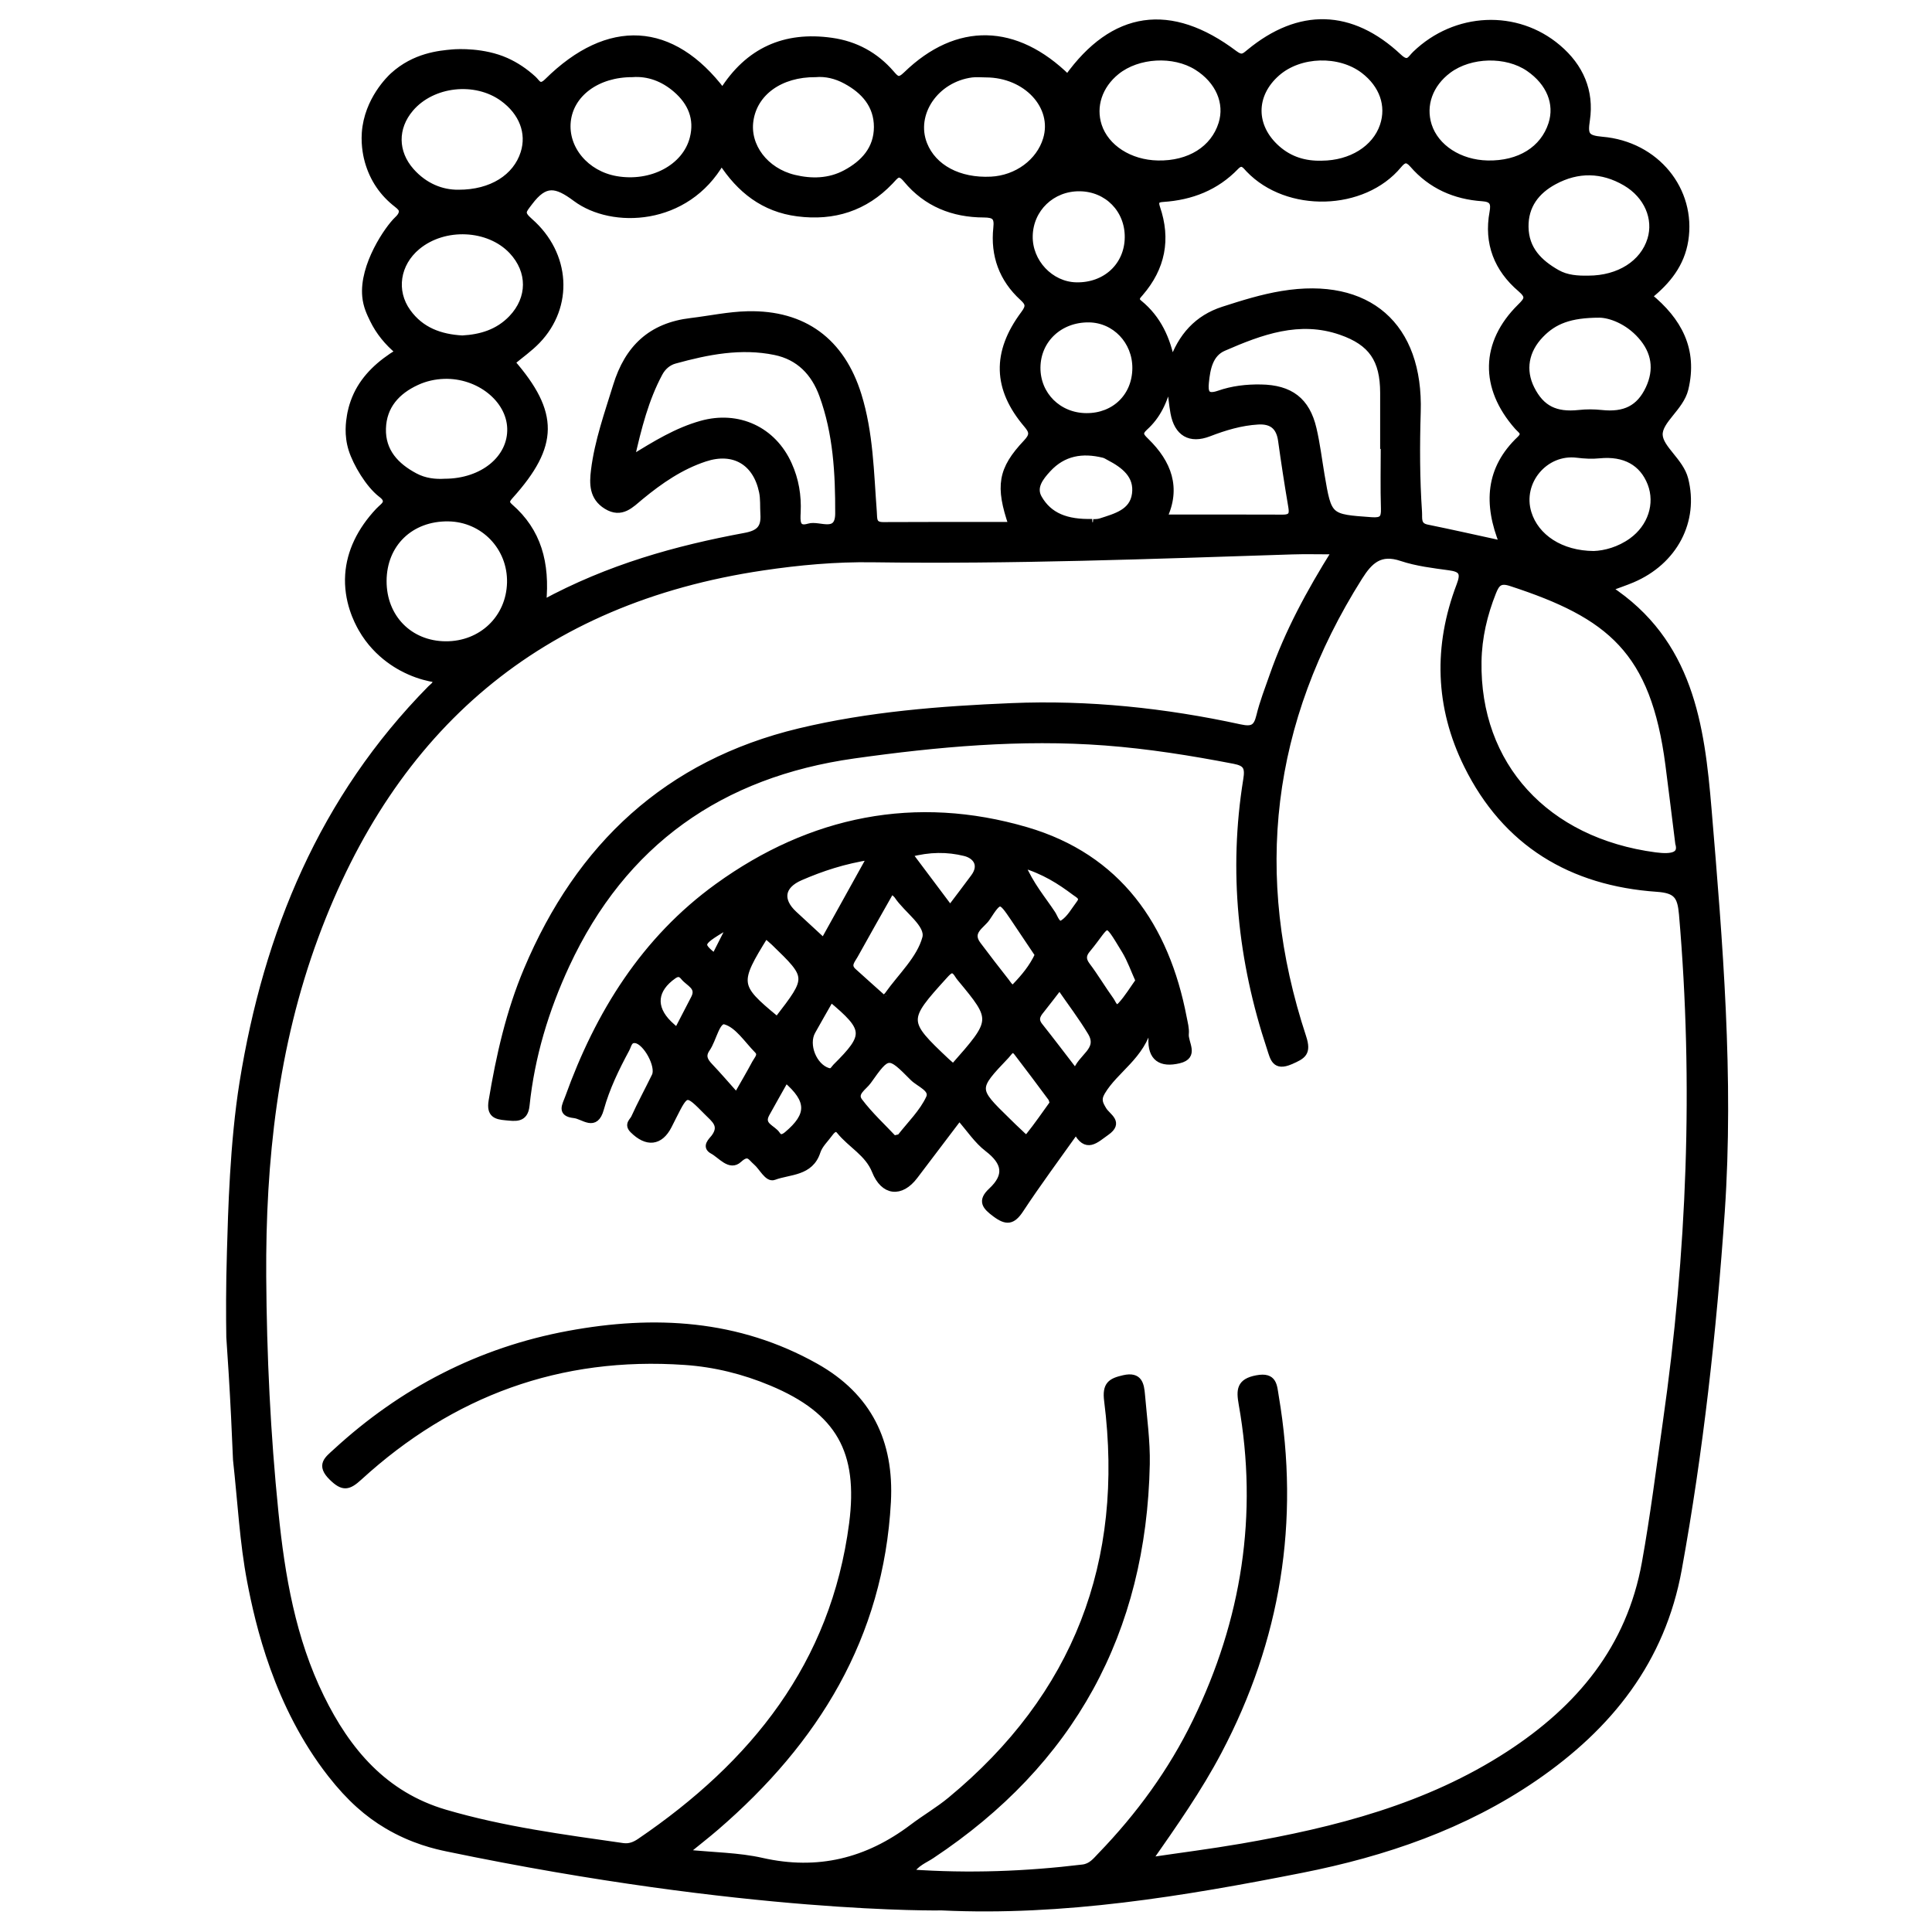 <?xml version="1.0" encoding="utf-8"?>
<!-- Generator: Adobe Illustrator 23.0.0, SVG Export Plug-In . SVG Version: 6.00 Build 0)  -->
<svg version="1.0" xmlns="http://www.w3.org/2000/svg" xmlns:xlink="http://www.w3.org/1999/xlink" x="0px" y="0px"
	 viewBox="0 0 3000 3000" style="enable-background:new 0 0 3000 3000;" xml:space="preserve">
<style type="text/css">
	.st0{stroke:#000000;stroke-width:10;stroke-miterlimit:10;}
</style>
<g id="Layer_1">
</g>
<g id="Layer_2">
	<g>
		<path class="st0" d="M2652.7,1256.5c-10.9-130.1-28.1-260-155.1-342.9c15.5-5.8,26.4-9.4,36.8-13.8
			c65.8-27.9,98.6-91.1,82.1-155.8c-7.1-27.8-38.8-47.6-39.7-68.6c-1-22.3,32.9-42.4,39.9-71.4c14.7-61.1-10.2-106.4-56.4-144
			c29.3-23.4,50.5-50.2,56.3-86.8c12.3-77.7-44.7-148.8-129-155.9c-25.3-2.2-27.2-8.2-23.8-31c6.6-44.7-9.9-82.7-44.7-112.2
			c-64.1-54.5-158.9-50.3-221.3,9.9c-7.7,7.4-11.1,18.3-25.9,4.4c-73.9-69.3-154.4-71.1-232-7c-8,6.6-11.8,10.3-22.9,2
			c-99.7-75.2-188.1-62.1-259.2,37.3c-80.5-79.3-171.3-81.5-250.4-4.8c-11.5,11.2-15.3,7.8-23.6-1.9c-24.3-28.1-55.4-45.1-92.3-50.3
			c-73.1-10.5-130,15.3-169.5,78.4c-78.5-103.8-177.1-109.5-272-15.6c-12.2,12.1-15.8,1.9-21.7-3.6c-13.3-12.2-27.5-21.6-42.5-28.3
			c-34.8-15.5-74.5-13.6-82.8-12.9c-20.5,1.8-59.1,5.2-92.7,35.9c-4.2,3.9-39.9,37.5-43.5,88.7c-1.5,21.6,3.2,39.3,4.6,44.3
			c7.8,27.5,23,49.7,45.2,66.8c5,3.9,7.4,6.8,7.7,9.8c0.7,6.4-5.5,12.1-7.3,13.8c-14.7,13.9-54.2,71.2-49.5,119.3
			c1.4,14.8,6.7,25.8,11.7,36.1c9.1,18.7,22.4,35.3,40.1,49.9c-29.5,17.8-52.2,38.9-65.3,66.4c-7.5,15.8-9.9,30.2-10.3,32.9
			c-1.5,8.9-4.7,29.6,2.5,52.3c6.9,21.9,26.5,54.7,45.4,69.3c2,1.6,8.2,5.8,7.9,11.6c-0.2,5.5-7,9.5-11.7,14.6
			c-28.5,30.3-44.4,63.8-46.8,98.6c-2.8,40.9,13.8,72.6,20.3,84.1c24.9,43.8,63.5,61.7,74.6,66.6c15.7,7,29.8,10.2,39.6,11.8
			c3.9,7.2-2.8,10.7-6.9,14.8c-167.8,170.3-254.3,379.5-291.7,611.8c-15,93.1-17.8,202.1-19.5,261.4c-1.7,55.6-1.5,101.8-1,133.8
			c1.3,18.2,2.5,36.5,3.6,55c2.8,45.7,5,90.9,6.8,135.4c7.3,66.2,10.3,128,21.9,188.6c12.6,66,41.4,192.9,125,299.8
			c29.5,37.7,57.2,61.7,87.2,79.5c39.9,23.7,76.1,31.8,93.9,35.5c466.3,96.9,767.8,91.4,767.8,91.4c188.4,8.9,374.3-21.9,558.5-58.3
			c128.9-25.5,252.5-67.6,362.2-142.9c115.5-79.4,197.4-181.6,223.2-323.8c33.4-183.7,53.8-369,66.7-555
			C2687.4,1673,2670.1,1464.5,2652.7,1256.5z M2591,1187.4c4.8,36.5,9.1,73,15.3,122c5.6,18.8-9.4,22.6-36.1,19.1
			c-169.7-22.5-277.5-140-274.7-301.6c0.6-37.1,9-72.9,22.8-107.5c5.5-13.7,10.8-19.8,27.6-14.3
			C2500,955.3,2567.9,1010.3,2591,1187.4z M2533.9,840.1c-19.4,14-41.5,19.9-59.1,20.5c-51.2-0.3-90.1-26.3-101.7-64
			c-14.9-48.4,26-97.1,75.9-90.8c11.4,1.4,23.1,2.1,34.5,0.9c39-3.9,67.1,11.3,79.8,44.1C2575.4,782.5,2563.7,818.6,2533.9,840.1z
			 M2560.2,603.5c-14.6,31-37.6,42-73.6,38.1c-11.4-1.2-23.2-1.3-34.7,0c-36.5,3.9-58.5-7-74-37.8c-14.6-29.1-9.3-59.5,14.5-84.1
			c20.6-21.3,45.1-31.4,91.4-31.4c16.1,0.2,43.3,9.6,64.2,33.2C2569.7,545.9,2574.1,573.8,2560.2,603.5z M2524.2,283.7
			c33.7,19.8,48.8,55.7,38.8,88.2c-11.4,37.1-49,61-96.4,61.1c-17,0.3-33.8-0.7-48.9-9.3c-27.8-15.8-48.7-36.6-49.2-71.3
			c-0.5-33.2,17.4-56,44.7-70.7C2449.9,261.8,2487.9,262.4,2524.2,283.7z M2249.1,108.9c34.1-25.4,90.1-26.7,124.8-2.9
			c32.3,22.2,45.6,54.8,35.4,86.6c-12.7,39.5-50,62.6-99.3,61.6c-43.6-0.9-80.6-24.9-91.7-59.4
			C2208.3,163.4,2220,130.6,2249.1,108.9z M1983,113.3c35.3-30.9,97-32.7,134.6-4c29.3,22.4,40.6,54.6,30,86
			c-12,35.5-49.6,58.9-95,59.2c-26.2,0.8-49.7-6.2-69.6-23.8C1944.3,196.5,1944.2,147.2,1983,113.3z M1919,258.8
			c9.6-10,14.7-1.9,20.2,4c60.1,62.9,177.9,59.7,232.6-6.4c7.6-9.1,13-11.1,21.9-0.9c28.4,32.8,65.4,49.1,108.2,52
			c16,1.1,18.7,7.9,16,22.3c-8.8,47.8,7,87.7,43.2,118.6c14.1,12.1,11,17-0.5,28.3c-56.7,56.1-57.9,124.7-4.5,185.5
			c5.5,6.3,14.1,10.2,4,19.8c-48,45.6-52.1,99.9-26.4,162.9c-42.3-9.2-79.9-17.7-117.7-25.4c-15.5-3.1-12.2-14.8-12.9-24.6
			c-3.5-51.6-3.6-103.2-2-155c4.2-134.4-76.5-205.2-210.3-183.1c-31,5.1-61.4,14.6-91.4,24.3c-39.9,12.9-65.4,40.9-79.7,83
			c-6.8-37.2-21.5-69.6-50.8-93.4c-7.7-6.3-2.3-11.1,1.6-15.6c34-39.3,42.7-83.6,25.9-132.6c-3.6-10.5,0.3-13.3,9.5-13.9
			C1849.8,305.7,1888.2,290.8,1919,258.8z M1779.7,685.2c-7.9-7.7-12.4-12.3-2-21.7c19-17.2,30.4-39.4,38.3-73
			c2.9,22.9,4,36.9,6.5,50.7c5.7,31.1,25.2,43,54.7,31.6c24.7-9.5,49.5-17,76.1-18.6c21.5-1.3,33.3,8.1,36.3,29.9
			c4.6,33.3,9.7,66.4,15.3,99.5c2,11.7,3.6,20.6-13,20.5c-60.8-0.3-121.6-0.1-184.9-0.1C1829.2,757.6,1814.1,718.8,1779.7,685.2z
			 M1957.9,602c-22.4-0.4-44.4,2.2-65.2,9.5c-19.7,6.8-22.1-2.3-20.5-17.8c2.1-21.6,6.5-44.4,27.7-53.6
			c58.1-25.3,117.6-47.5,182.3-25c47.9,16.6,65.8,43.5,65.9,94.9c0,27.4,0,54.7,0,82.1c0.3,0,0.6,0,0.9,0c0,32.6-0.7,65.2,0.3,97.8
			c0.5,15.4-3.6,19.3-19.6,18.2c-66.6-4.8-66.7-4.1-78-70.9c-4-23.8-6.9-47.9-12.4-71.4C2029.1,621.9,2003.3,602.7,1957.9,602z
			 M1733.9,111c33-26.5,88.6-29.6,124.7-7c33.7,21.1,48.7,55.6,38.4,88.3c-12.3,39.2-50.1,62.9-99.1,61.9c-43.6-0.8-80.8-24.7-92-59
			C1696.1,165,1706.8,132.8,1733.9,111z M1613,773.4c-9.6-16.9,2.3-32.1,14.1-44.9c23.9-26,53.6-30.7,86.5-22.6c3,0.7,5.7,2.5,8.5,4
			c23.5,12.2,44.6,28.3,40.6,57.4c-3.9,28.3-30.3,34.9-53.3,42.4c-6.7,2.2-14.6,1.2-13.3,1.1C1656,811.9,1628.9,801.3,1613,773.4z
			 M1686.9,646.5c-43.3-0.2-76.5-33.2-76.3-75.6c0.3-43.4,34.8-75.8,80.3-75.3c40.5,0.5,72.6,34.1,72.4,76
			C1763.1,615.3,1730.9,646.8,1686.9,646.5z M1676.4,292c43.1,0.4,75.6,33.6,75.1,76.7c-0.5,44-34.8,75.8-80.5,74.7
			c-39.8-0.9-73.2-36.3-72.4-76.9C1599.4,324.2,1633.4,291.6,1676.4,292z M1508.9,115.3c7.2-0.9,14.7-0.1,22-0.1
			c62.9,0.1,109.1,50.1,93.7,101c-10.7,35.4-45.6,61.1-85.7,63.1c-49.7,2.5-89.6-18.7-104.1-55.3
			C1416.1,176.6,1452.7,122.7,1508.9,115.3z M1164.9,187.3c6.2-43.6,46.6-72.9,101.6-72.5c15.6-1.4,31.9,2.4,46.9,10.6
			c28.6,15.4,48.6,38.1,48.6,71.9c-0.1,33.9-20.6,56.4-49.1,71.6c-25.3,13.5-52.8,14-79.8,7.5C1188,265.5,1159.2,226.7,1164.9,187.3
			z M881.3,188.5c4.5-43,45.9-73.8,100.5-73.7c24.9-1.9,48.2,6.9,67.9,23.9c23.2,20,34.2,45.4,26.3,76.1
			c-11.7,45.5-64.4,73.2-119.4,63.6C909.8,270.2,876.9,230.9,881.3,188.5z M894.1,308.1c56.4,42,171.7,38.1,226.3-57.2
			c28.3,44,65.7,73.4,118.2,80.1c56.1,7.2,104.4-8.2,143.6-49.2c9-9.4,13.2-17.7,25.4-2.9c30.9,37.3,72.5,53.7,120,53.8
			c17,0.1,21.7,4.3,19.8,21.3c-4.5,42.4,8.8,79.2,40.6,108.2c9.6,8.7,10.5,13.8,1.9,25.3c-44.9,60.2-43.1,115.9,4.5,171.8
			c9.1,10.7,10.1,16.7-0.7,28.1c-39.2,41.6-43.4,67.3-22.5,128.1c-67.7,0-133.6-0.2-199.6,0.2c-16.5,0.1-14.2-10.3-15.1-21.1
			c-4.6-60.8-5.4-122.1-23.8-181.3c-25.9-83.3-84.6-127-171.8-125c-29.6,0.7-58.5,7-87.8,10.5c-62.3,7.3-98.2,41.8-116.2,100.3
			c-13.3,43.2-28.6,85.9-34.2,130.9c-2.6,21-3,42.2,19.1,55.8c23.4,14.4,38.1-2.4,52.9-14.6c30.4-25,62.3-47,99.9-59.4
			c44.5-14.7,79.3,5.3,89,51.6c2.4,11.2,1.4,23.1,2.1,34.6c1.4,20.8-5.7,30.2-28.8,34.4C1050.3,852.2,946,881,843.1,936.8
			c6.1-62.9-7.7-111.9-51.1-149.7c-7.5-6.5-5.8-10.4,0.6-17.5c70.1-78.1,70.6-128.2,2.1-207.1c13.2-11.1,27.7-21.2,39.6-33.6
			c51.3-53.4,46.8-134.1-11.6-185.2c-14.9-13.1-10.7-16-0.4-29.7C846.2,282.3,863.3,285.1,894.1,308.1z M1224.7,721.3
			c-24.3-54.1-78.6-79-135.6-63c-37.7,10.6-70.7,30.6-109,54.4c11.3-49.9,22.4-93.2,43.9-133.3c5.2-9.7,13.5-16.9,23.8-19.7
			c51-14.1,102.8-24.3,155.7-13.4c37,7.6,60.8,32,73.6,67.2c21.7,59.4,25,121.5,24.8,183.8c-0.1,35.5-29.9,15.8-45.8,20.6
			c-19.8,6-18.4-9.2-17.8-22.5C1239.5,769.6,1235.4,744.9,1224.7,721.3z M637.5,168.5c33.8-39.6,100.6-47,143.4-15.9
			c30.1,21.9,42.3,53.8,32.4,85c-11.9,37.7-50,62.2-101.4,62c-26.1,0.3-52.5-10.2-73.4-33.7C612.4,236.5,612,198.4,637.5,168.5z
			 M648,382.9c41.8-34.7,111-31.5,147,6.8c29.6,31.5,29.3,73.6-0.5,104.7c-21,21.9-47.5,29.9-76.6,31.5
			c-34.3-1.9-64.2-12.7-84.9-41.5C609.5,451.9,616.1,409.3,648,382.9z M594.3,665.5c1-35,21.8-58.1,52.7-72.3
			c13.4-6.2,27.8-9.4,42.7-9.9c53.7-1.6,101.4,36.3,102.9,81.7c1.5,46.4-42.5,83.3-102.1,83.4c-14.2,0.9-31-0.7-46.2-8.9
			C614.7,723.8,593.3,701,594.3,665.5z M595.3,902.1c0.2-57.7,42.2-98.3,100.9-97.5c54.7,0.8,97.4,45.3,96.1,100.2
			c-1.3,55.1-44.5,96.4-100.4,96C635.8,1000.4,595.1,958.8,595.3,902.1z M2587.1,2207.9c-10.4,73-19.5,146-32.6,218.7
			c-23.9,133-102.1,226.1-211.4,297.3c-126.3,82.1-268.8,118.5-414.8,143.8c-48.1,8.3-96.5,14.4-144.8,21.6
			c39.9-57.1,77.8-111.1,108.7-169.7c91.6-173.7,121.3-357.5,88.5-551.2c-2.8-16.6-2.3-33-29.2-27.9c-26.5,5-26.9,17.9-23.1,39.6
			c30.6,172.2,4.6,336.6-71.6,493.2c-37.6,77.4-87.9,146.2-147.6,208c-7.8,8.1-14.6,17.3-27.9,18.9c-88,10.6-176.1,14.1-268.3,7.6
			c9.7-15.2,22.8-19.5,33.4-26.6c217.4-144.3,328.7-347.1,334-607.7c0.7-35.7-4.4-71.5-7.4-107.2c-1.4-16.4-3.8-31.5-27.9-26
			c-20.1,4.6-28.8,9.7-25.6,34.8c31.7,250.6-47.9,458.5-243.5,620.1c-18.6,15.4-39.8,27.7-59.1,42.3c-70.2,53-146.9,72-234,52.3
			c-36.3-8.2-74.4-8.3-119.6-12.9c20-16.3,34.6-27.6,48.5-39.6c154.8-133.5,255.2-295.6,266.6-505c5-93.1-29.5-164.1-111.7-210.3
			c-121.1-68.1-250.8-75.1-383.6-50.5c-138,25.5-258.4,87.9-361.7,183c-12.7,11.7-25.7,20.2-5.9,39.6c17.3,17,25.6,15,42.4-0.4
			c143.1-130.8,311.3-192.7,505.7-179.2c46.5,3.2,91.3,14.3,134.5,32.4c105,43.9,140,106.6,125.4,219.1
			c-28.6,219.2-153.4,373.4-329.8,493.5c-8.1,5.5-16.2,8.8-26.5,7.4c-92.8-13.3-185.7-25.5-276-52
			c-94.4-27.7-151.8-95.7-192.8-179.4c-44.2-90.1-61-187.9-71-286.8c-12.4-121.8-18.2-244-19-366.3
			c-1.1-180.1,18.1-357.7,81.1-528.1c120.4-325.8,348.1-522,695.1-573.5c56.4-8.4,113-13.5,170.1-12.7
			c217.3,3.1,434.3-5.2,651.4-12.2c20.6-0.7,41.2-0.1,67.3-0.1c-40.5,64.7-73.7,126.5-97,193.1c-7.3,20.9-15.4,41.5-20.6,62.9
			c-4.4,18.2-10.9,22.1-30.3,17.9c-116.8-25.4-235.3-37.9-354.9-32.9c-110.6,4.6-221.2,13.2-329.2,39.1
			c-205.1,49.2-342.1,177.9-423,369.9c-27.6,65.4-43.1,134-54.7,203.8c-3.5,21,6.9,23.7,21.5,25c14.3,1.2,29.8,4.7,32.1-18
			c7.9-76.3,30-149,62.1-218.2c88.5-190.6,239.8-296.5,446.3-325.6c129.5-18.2,259.5-30.1,390.6-20.2
			c67.4,5.1,133.8,15.7,200.1,28.5c18.6,3.6,22.3,10.1,19.1,29.5c-23,142-8.5,281.1,36.8,417.3c5,15.1,7.3,30.5,31.6,20
			c19.3-8.4,27.5-12.8,19.5-37.3c-82.9-251.5-54.4-489.9,87.3-714.5c16.3-25.9,32.5-41,65.7-29.8c23.7,7.9,49.2,10.9,74.1,14.3
			c19.6,2.6,23.5,9.1,16.1,28.4c-36,94.4-33.3,188.6,11.4,279.1c59.9,121.4,162.1,182.5,295,191.7c30.4,2.1,36.6,11.6,39.1,39.7
			C2634.9,1683.3,2624.5,1945.9,2587.1,2207.9z"/>
		<path class="st0" d="M1784.9,1591.3c-12.4,49.5-53,69.3-73.7,104.2c-7.1,11.9-3.4,18.7,2.3,28.1c6.5,10.5,26.5,19.2,4.5,34.6
			c-16.5,11.5-31.4,28.3-47.1-2.7c-30.1,42.4-59.4,81.8-86.4,122.8c-12.3,18.7-21.7,19.5-39,6.6c-15.4-11.4-22.9-20-6.1-35.6
			c25.9-24.1,21.8-44.5-5.8-65.7c-16.4-12.5-28.2-30.9-44-48.8c-26.1,34.4-47.7,62.8-69.2,91.3c-21.6,28.6-48.3,25.6-61.6-7.9
			c-11-27.6-37.6-40.5-55-62c-5.6-7-11.1-2-15.1,3.4c-6.8,9.4-16.2,18-19.6,28.5c-10.8,33.7-43.3,30.2-67.2,39.2
			c-10.1,3.8-18.3-14.9-27.8-22.9c-8.1-6.8-11.8-17.7-26.8-3.9c-14,12.9-27.9-6.7-40.8-13.6c-12.1-6.5-1.6-15.3,2.5-20.6
			c14-18.7,0.2-28.1-10.9-39.3c-32.6-33-32.5-33.1-52.8,7.1c-2.4,4.7-4.7,9.4-7.1,14.1c-13.4,26.1-33.9,27.9-55.4,6.5
			c-8.8-8.8-0.4-13.7,2-18.9c10-22,21.6-43.3,32.2-65.1c7.4-15.2-13.8-54-30.2-55.9c-10.3-1.2-11,8.4-14.2,14.2
			c-16,29.7-30.8,60.1-39.8,92.7c-8.5,31-26.4,11.1-41.2,9.5c-22.3-2.4-13.5-14.9-9.3-26.7c47-130.8,118.3-245.5,232.1-327.8
			c144.9-104.8,307.3-137.8,479.3-87.4c142.4,41.7,216.9,148.7,244.1,291.2c1.6,8.3,4,16.8,3.2,25c-1.4,14,16.5,34.3-10.3,40.7
			c-27.7,6.6-44.1-3.1-42.4-34.4C1788.4,1607.6,1786.9,1603.4,1784.9,1591.3z M1384.2,1382.4c-19.9,35.2-38.6,68-56.9,101.1
			c-4.3,7.8-12.5,15.7-2,25c15.6,13.9,31,28.1,46.7,41.9c0.3,0.3,4.9-3.3,6.6-5.7c20.6-29,49.8-55.8,58.5-88.1
			c5.7-21.3-28.7-43.1-43.7-65.7C1391.7,1388.4,1388.9,1386.6,1384.2,1382.4z M1480.3,1657.1c64.6-73.2,64.6-73.2,10.8-138.1
			c-1.3-1.6-2.6-3.3-3.7-5.1c-7.8-12.8-13.3-7.2-20.9,1.2c-62.3,68.6-62.4,71,3.4,133C1472.9,1650.9,1476.2,1653.6,1480.3,1657.1z
			 M1278.9,1461.8c24.9-44.9,47.9-86.4,73.2-131.9c-41.8,6.5-76.1,17.9-109.3,32.3c-30,13-33.2,35.6-9.8,57.2
			C1247.5,1432.8,1262.1,1446.3,1278.9,1461.8z M1635.1,1712.9c-1.5-4.2-1.7-6.4-2.9-8c-17.5-23.5-34.9-47-52.8-70.2
			c-7.9-10.3-12.1-0.6-16.7,4.2c-49.4,51.9-49.3,51.9,1.4,101.4c6.8,6.6,13.4,13.3,20.4,19.6c3.6,3.2,8.4,9.8,12.8,4.4
			C1610.8,1747.5,1623.1,1729.5,1635.1,1712.9z M1388,1768.4c6.5-1.9,9.2-1.8,10.2-3.1c15.4-19.7,34.3-38,44.6-60.2
			c6.8-14.5-15.4-21.9-25.1-31.6c-38-38.4-38.8-38.1-69.6,5.3c-6.6,9.4-23.5,18.3-13.6,31.3C1350.8,1731.7,1371,1750.2,1388,1768.4z
			 M1207.6,1583c50.4-65.4,50.4-65.4-5.5-119.5c-4.2-4-8.7-7.6-13.3-11.6c-46.4,74.6-45.7,79.4,15.8,130.2
			C1205.4,1582.7,1206.6,1582.7,1207.6,1583z M1612.1,1482.5c-12.6-18.7-25.3-37.8-38.1-56.8c-20.6-30.4-21.5-31-41.3-0.6
			c-7.9,12.1-29.7,21.4-14.3,41.9c14.4,19.2,29.1,38.3,44,57.2c3.5,4.4,8.1,13.6,14.1,7.4C1590,1517.5,1602.9,1502.4,1612.1,1482.5z
			 M1670.5,1665.7c6.8-24.9,40.4-34.3,23.4-62.7c-14.5-24.1-31.7-46.6-48.6-71.2c-9.6,12.4-17.7,23.2-26.2,33.8
			c-6.7,8.3-13.9,15.9-4.8,27.4C1632.3,1615.7,1649.9,1638.9,1670.5,1665.7z M1768.4,1522.9c-7.5-16.5-13-32.6-21.6-46.8
			c-32.7-53.7-23.9-43.2-58.3-1.9c-6.8,8.1-7.9,15.3-0.8,24.8c13.2,17.5,24.4,36.5,37.3,54.4c3.3,4.6,6.7,17.1,15.6,7.4
			C1751.1,1549.3,1759.2,1535.7,1768.4,1522.9z M1290.1,1550.8c-10.2,17.9-19.6,34.2-28.8,50.7c-11.6,20.9,2.2,54.7,24.3,61.7
			c7.3,2.3,8.8-3.2,12.1-6.5C1347.2,1607.5,1346.8,1598,1290.1,1550.8z M1143.7,1702c11.7-20.5,20.7-35.8,29-51.4
			c3.2-6,10.5-12.6,3.5-19.7c-16.1-16.3-30.7-39.7-50.2-45.1c-13.1-3.7-18.1,27.9-28.4,42.7c-7.6,11-3.6,18.6,4.3,27
			C1115.6,1669.9,1128.4,1684.9,1143.7,1702z M1411.7,1326.1c21.9,29.2,41.7,55.6,63.7,84.9c13.3-17.6,25.2-33.2,36.8-48.9
			c14.4-19.5,2.4-33.8-14-37.8C1471.5,1317.7,1443.3,1317.5,1411.7,1326.1z M1586.5,1342c13.8,32.7,32.4,53.8,47.6,76.9
			c4.1,6.3,7.7,20,16.4,14.5c10.8-7,17.7-20,25.9-30.8c7-9.3-2-13-7.3-17C1645.9,1368.2,1621.7,1352.5,1586.5,1342z M1220.1,1675.9
			c-10.6,18.9-20.4,36.1-30,53.5c-10.2,18.5,9.9,22.1,16.5,32.3c4.1,6.3,9.2,5.4,15.5,0.2
			C1258.1,1731.7,1258.7,1708.8,1220.1,1675.9z M1051.4,1601.2c9.2-17.8,17.8-34.4,26.4-51c9.3-17.9-8.1-23.2-15.9-32.8
			c-4-5-8.4-7.6-15.8-2.5c-30.6,21.3-33.7,49.1-7.5,74.8C1042.3,1593.3,1046.1,1596.5,1051.4,1601.2z M1135.7,1434.4
			c-51.3,30.3-51.3,30.4-26.1,51.5C1118.4,1468.4,1127.1,1451.4,1135.7,1434.4z"/>
	</g>
</g>
</svg>
